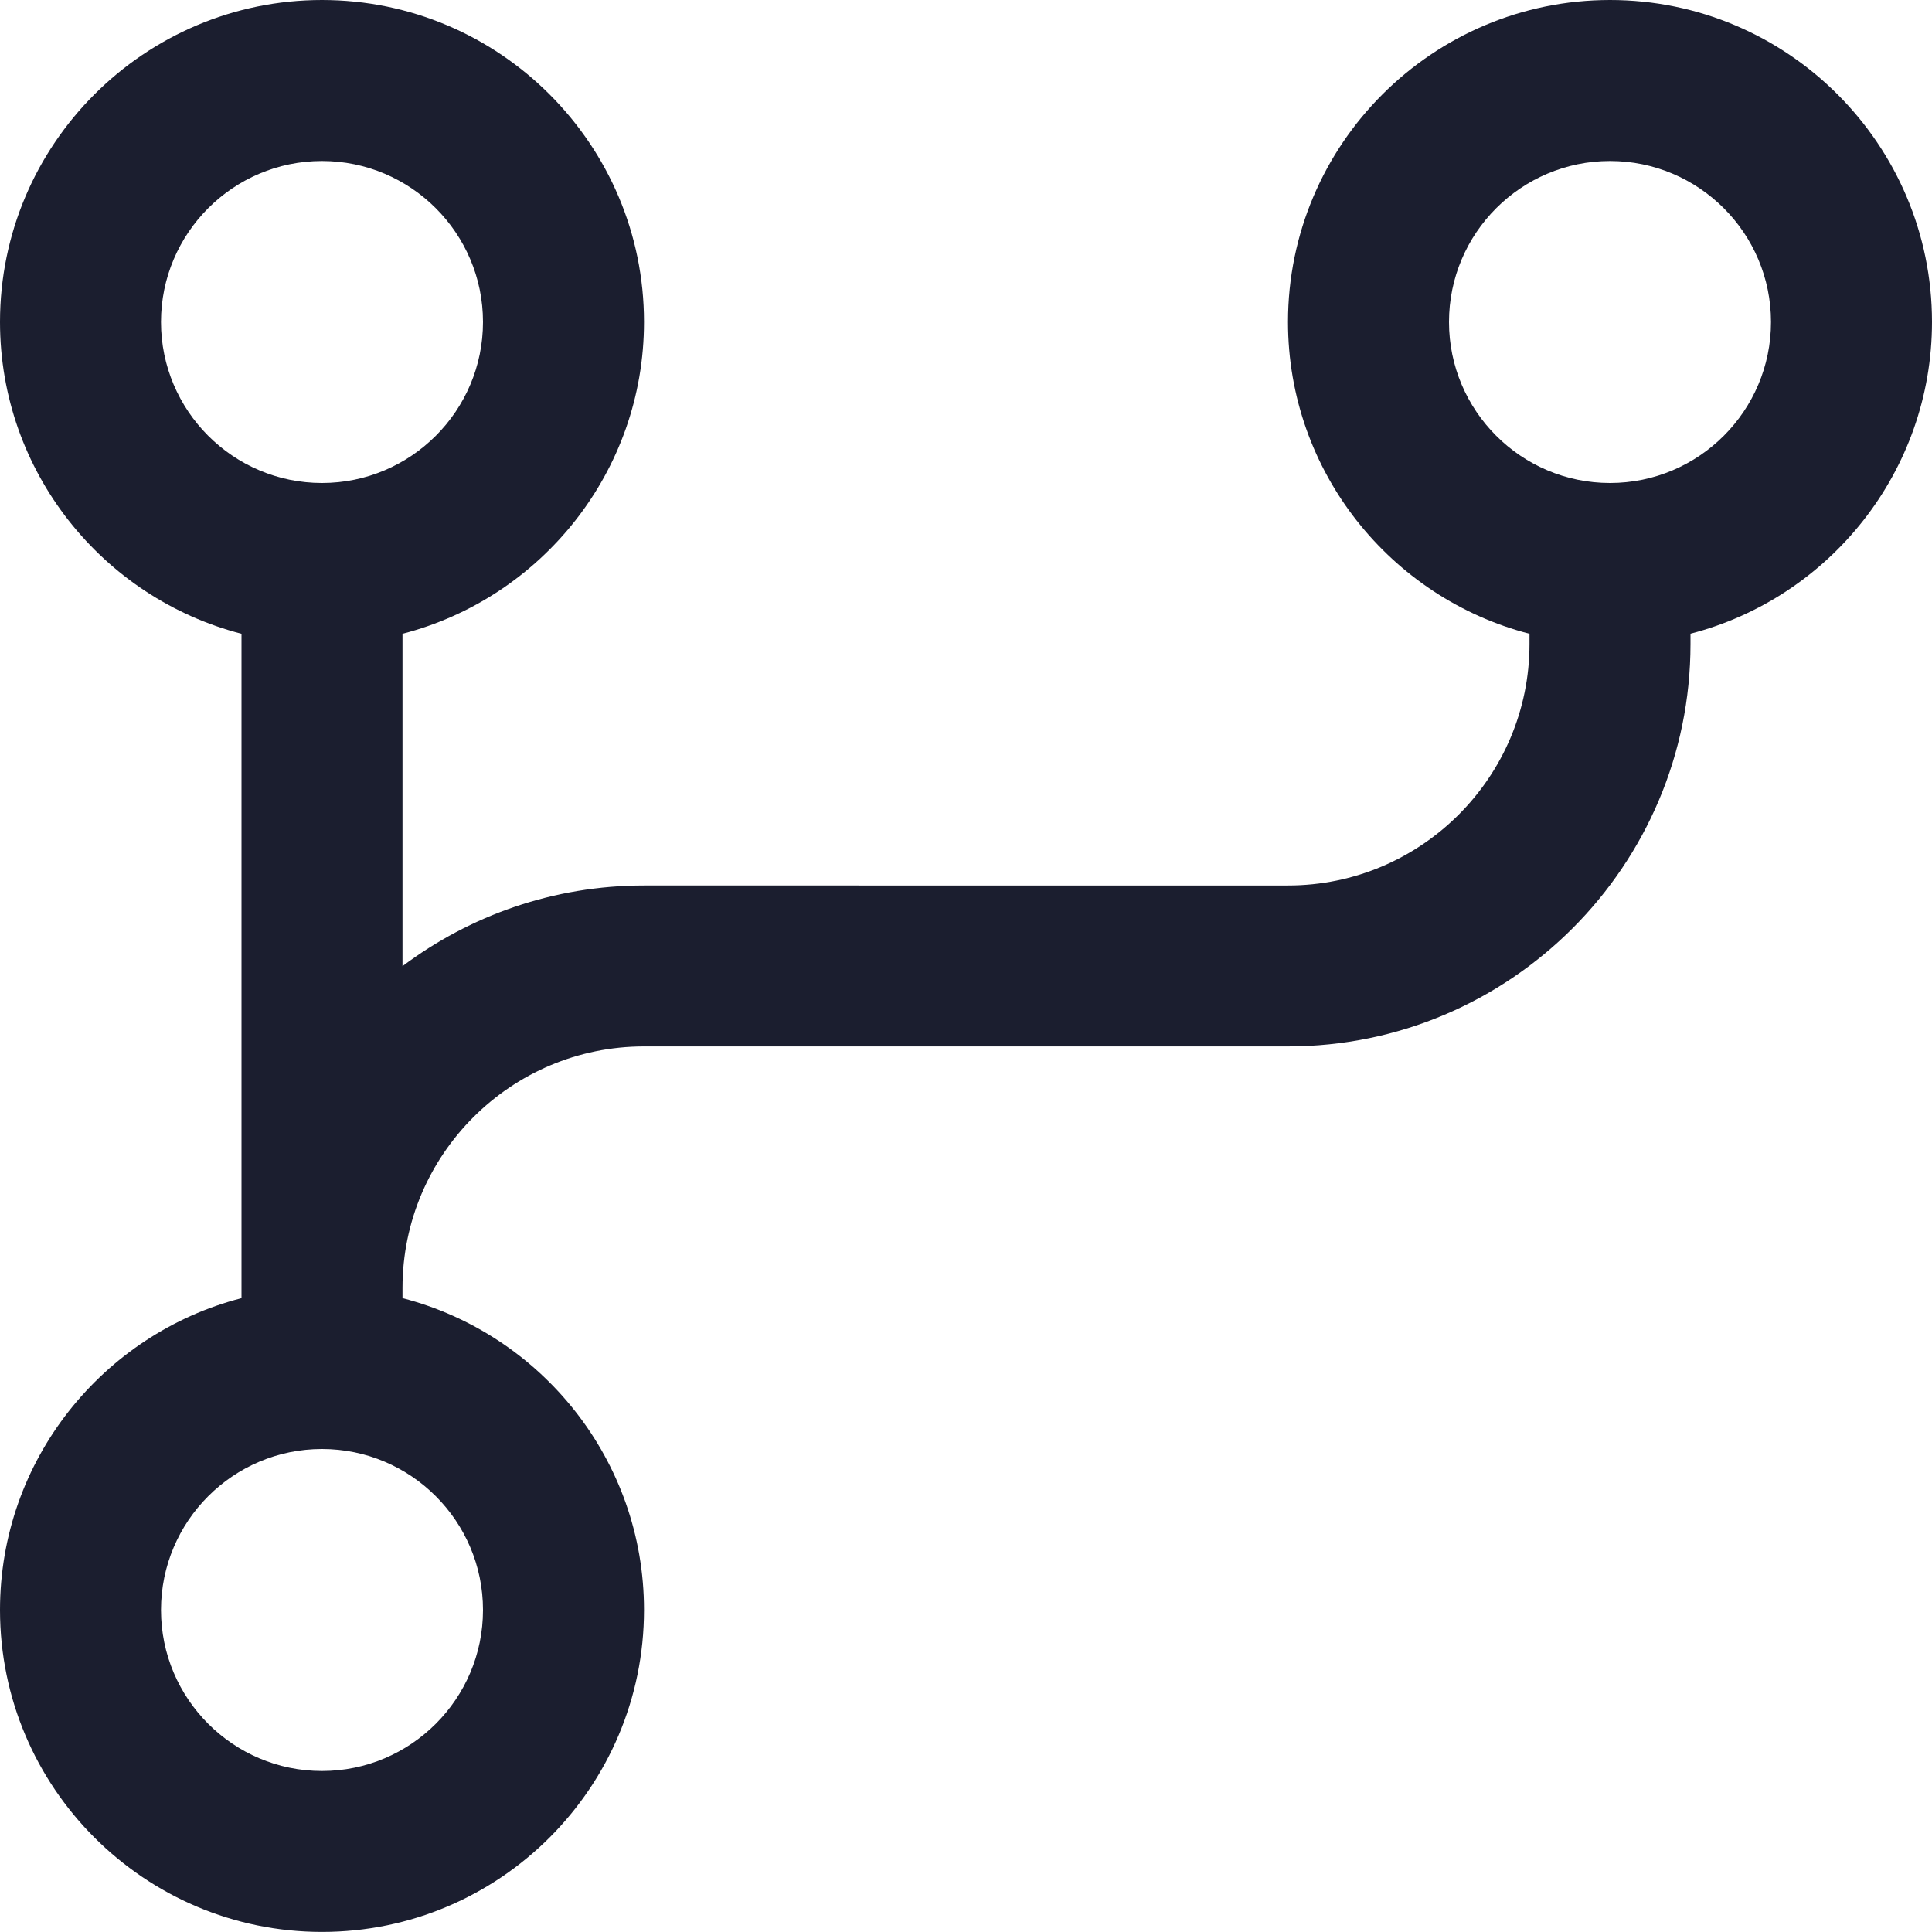 <svg xmlns="http://www.w3.org/2000/svg" version="1.1" xmlns:xlink="http://www.w3.org/1999/xlink" xmlns:svgjs="http://svgjs.com/svgjs" width="256" height="256" x="0" y="0" viewBox="0 0 24 24" style="enable-background:new 0 0 512 512" xml:space="preserve"><g><path d="M24,4c0-2.206-1.794-4-4-4s-4,1.794-4,4c0,1.86,1.277,3.428,3,3.873v.127c0,1.654-1.346,3-3,3H8c-1.125,0-2.164,.374-3,1.002V7.873c1.723-.445,3-2.013,3-3.873C8,1.794,6.206,0,4,0S0,1.794,0,4c0,1.86,1.277,3.428,3,3.873v8.253c-1.723,.445-3,2.013-3,3.873,0,2.206,1.794,4,4,4s4-1.794,4-4c0-1.86-1.277-3.428-3-3.873v-.127c0-1.654,1.346-3,3-3h8c2.757,0,5-2.243,5-5v-.127c1.723-.445,3-2.013,3-3.873ZM2,4c0-1.103,.897-2,2-2s2,.897,2,2-.897,2-2,2-2-.897-2-2ZM6,20c0,1.103-.897,2-2,2s-2-.897-2-2,.897-2,2-2,2,.897,2,2ZM20,6c-1.103,0-2-.897-2-2s.897-2,2-2,2,.897,2,2-.897,2-2,2Z" fill="#1b1e2f" data-original="#000000"></path></g></svg>